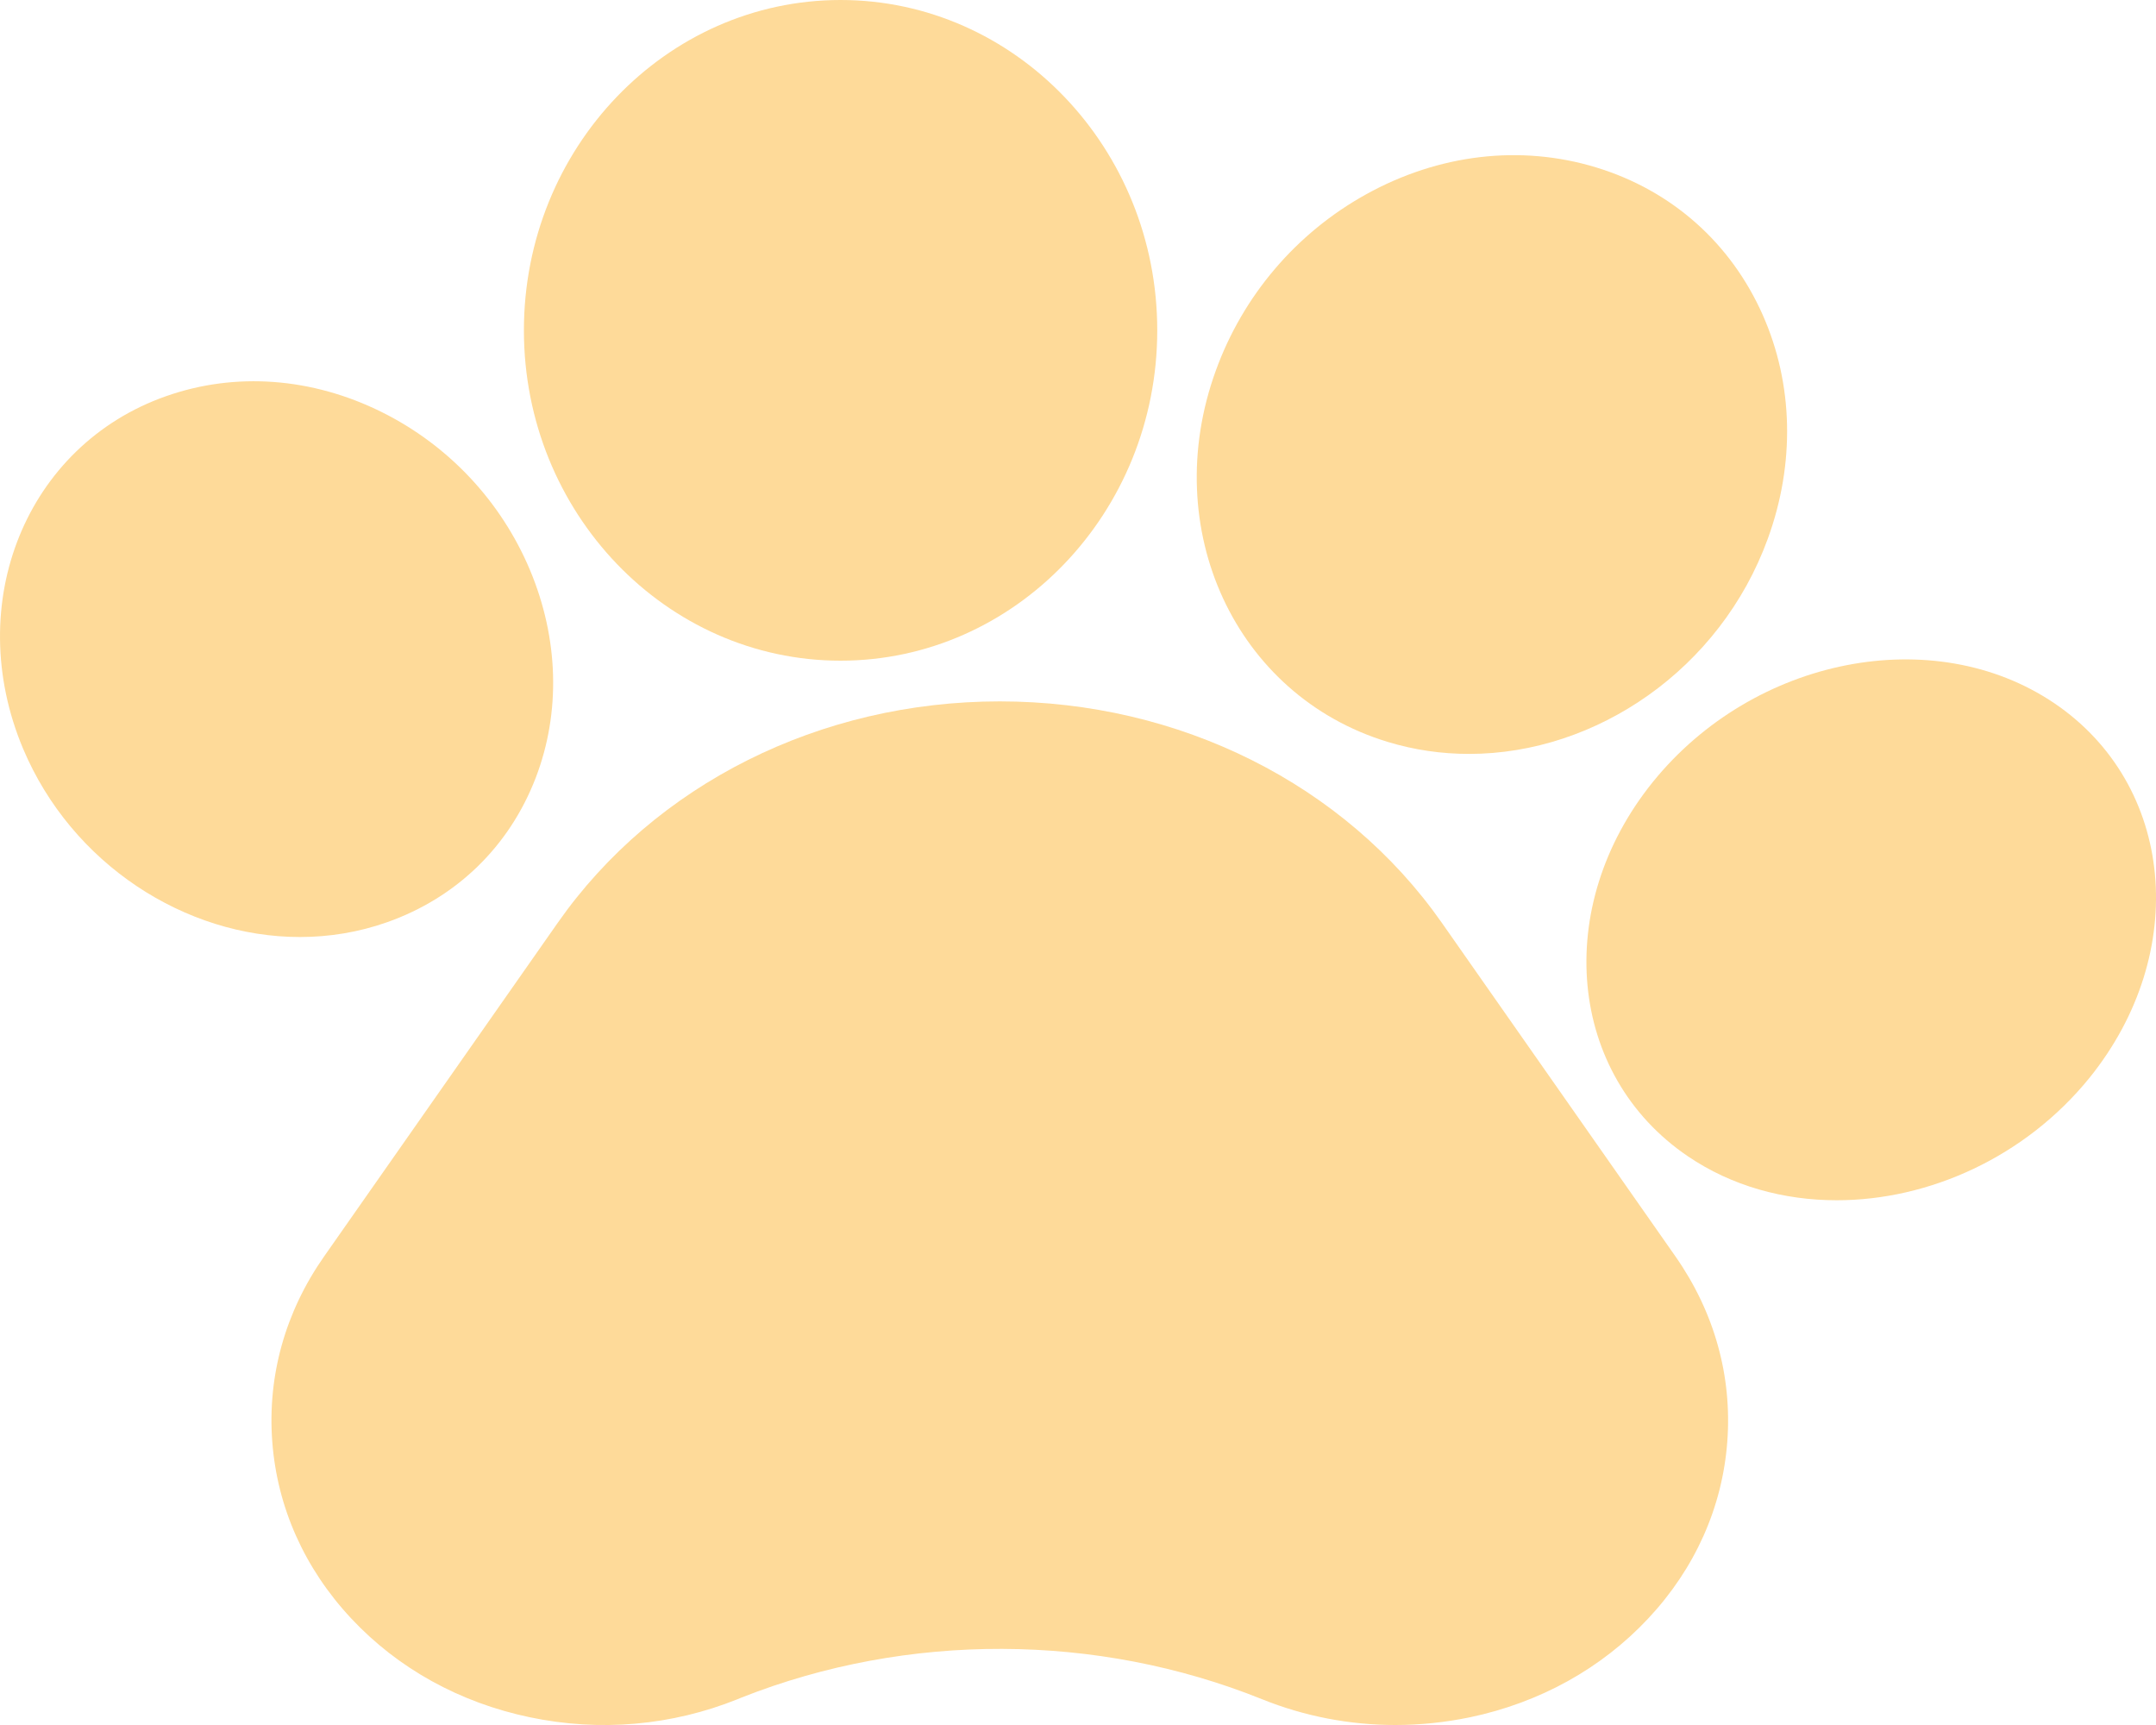 <svg width="25" height="20" viewBox="0 0 25 20" fill="none" xmlns="http://www.w3.org/2000/svg">
<path d="M16.718 10.698C15.593 9.092 13.677 8.132 11.593 8.132C9.508 8.132 7.593 9.092 6.468 10.698L3.757 14.569C3.307 15.211 3.1 15.953 3.157 16.714C3.214 17.475 3.53 18.184 4.072 18.764C4.614 19.344 5.33 19.74 6.142 19.91C6.955 20.081 7.788 20.008 8.552 19.701L8.603 19.68C10.523 18.923 12.718 18.93 14.634 19.701C15.128 19.9 15.652 20 16.18 20C16.467 20 16.756 19.97 17.043 19.911C17.855 19.741 18.571 19.344 19.113 18.764C19.655 18.185 19.972 17.476 20.029 16.714C20.086 15.953 19.878 15.211 19.429 14.569L16.718 10.698Z" fill="#FEDA99"/>
<path d="M4.487 10.693C5.293 10.409 5.906 9.814 6.212 9.018C6.503 8.26 6.479 7.404 6.145 6.608C5.81 5.812 5.201 5.163 4.429 4.779C3.619 4.376 2.729 4.31 1.924 4.594C0.304 5.164 -0.439 6.996 0.267 8.679C0.831 10.018 2.147 10.864 3.477 10.864C3.817 10.864 4.158 10.809 4.487 10.693Z" fill="#FEDA99"/>
<path d="M9.747 7.66C11.771 7.66 13.419 5.942 13.419 3.83C13.419 1.718 11.771 0 9.747 0C7.722 0 6.075 1.718 6.075 3.83C6.075 5.942 7.722 7.66 9.747 7.66Z" fill="#FEDA99"/>
<path d="M16.089 8.601H16.089C16.4 8.696 16.718 8.741 17.035 8.741C18.511 8.741 19.95 7.757 20.499 6.245C20.816 5.375 20.795 4.454 20.441 3.654C20.07 2.816 19.384 2.208 18.508 1.941C17.631 1.674 16.683 1.786 15.839 2.254C15.032 2.701 14.413 3.427 14.098 4.297C13.431 6.133 14.324 8.064 16.089 8.601Z" fill="#FEDA99"/>
<path d="M23.822 8.154L23.822 8.154C22.425 7.209 20.337 7.619 19.166 9.066C17.996 10.515 18.179 12.462 19.573 13.407C20.082 13.752 20.683 13.916 21.298 13.916C22.369 13.916 23.484 13.416 24.23 12.495C25.399 11.046 25.217 9.099 23.822 8.154Z" fill="#FEDA99"/>
</svg>
